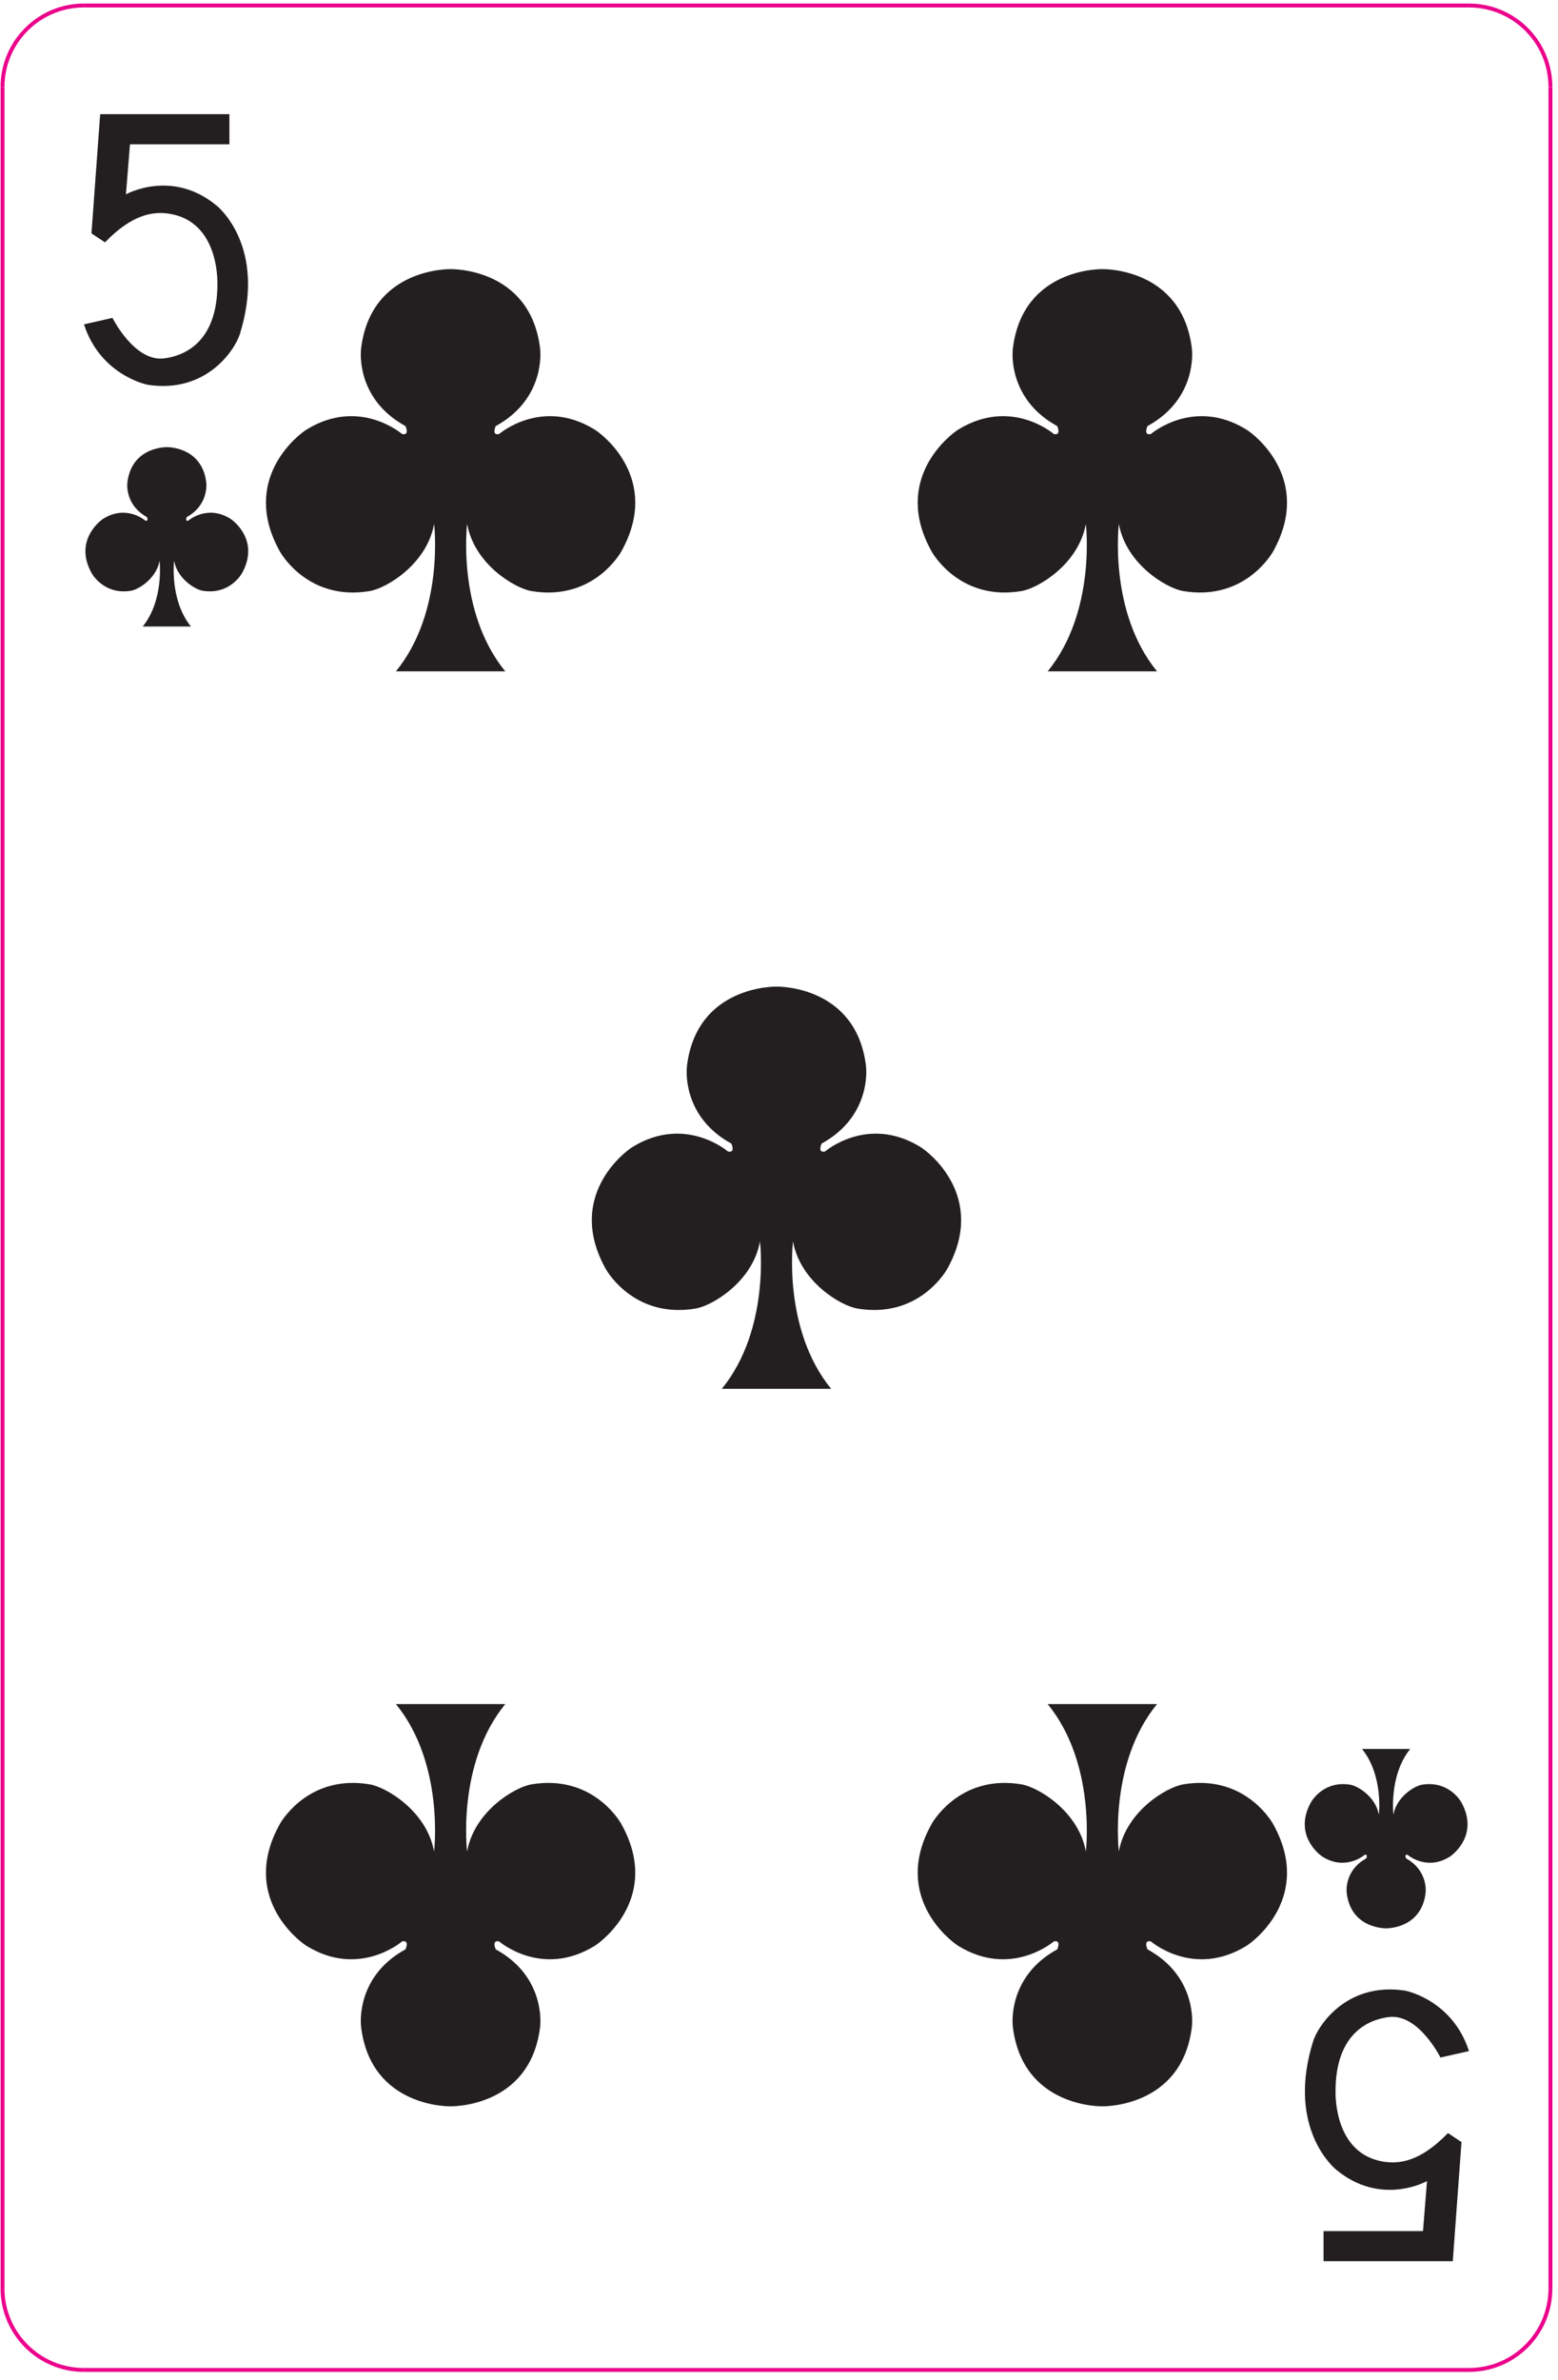<svg width="133" height="203" viewBox="0 0 133 203" fill="none" xmlns="http://www.w3.org/2000/svg">
<path d="M33.798 57.266C37.966 52.17 37.058 44.694 37.058 44.694C36.435 48.14 32.966 50.191 31.546 50.42C26.567 51.246 24.193 47.584 23.882 47.024C20.481 40.906 25.442 37.084 26.182 36.634C30.685 33.868 34.326 37.023 34.326 37.023C34.994 37.168 34.613 36.344 34.613 36.344C30.875 34.304 30.693 30.847 30.83 29.694C31.69 22.799 38.47 22.956 38.47 22.956C38.47 22.956 45.242 22.799 46.103 29.694C46.237 30.847 46.054 34.304 42.318 36.344C42.318 36.344 41.935 37.168 42.603 37.023C42.603 37.023 46.246 33.868 50.75 36.634C51.49 37.084 56.451 40.906 53.049 47.024C52.737 47.584 50.365 51.246 45.383 50.42C43.965 50.191 40.497 48.14 39.877 44.694C39.877 44.694 38.963 52.17 43.133 57.266H33.798Z" fill="#231F20"/>
<path d="M89.437 57.266C93.604 52.17 92.695 44.694 92.695 44.694C92.072 48.14 88.603 50.191 87.184 50.42C82.203 51.246 79.829 47.584 79.52 47.024C76.119 40.906 81.08 37.084 81.82 36.634C86.323 33.868 89.964 37.023 89.964 37.023C90.633 37.168 90.249 36.344 90.249 36.344C86.515 34.304 86.331 30.847 86.467 29.694C87.327 22.799 94.108 22.956 94.108 22.956C94.108 22.956 100.88 22.799 101.741 29.694C101.876 30.847 101.692 34.304 97.956 36.344C97.956 36.344 97.573 37.168 98.243 37.023C98.243 37.023 101.884 33.868 106.389 36.634C107.127 37.084 112.088 40.906 108.688 47.024C108.375 47.584 106.004 51.246 101.021 50.42C99.601 50.191 96.135 48.14 95.513 44.694C95.513 44.694 94.603 52.17 98.771 57.266H89.437Z" fill="#231F20"/>
<path d="M61.617 118.466C65.787 113.37 64.876 105.894 64.876 105.894C64.254 109.341 60.785 111.392 59.367 111.621C54.384 112.446 52.009 108.785 51.701 108.225C48.298 102.106 53.26 98.285 54 97.834C58.502 95.069 62.145 98.224 62.145 98.224C62.813 98.368 62.432 97.545 62.432 97.545C58.693 95.505 58.512 92.047 58.647 90.893C59.509 83.999 66.29 84.157 66.29 84.157C66.29 84.157 73.062 83.999 73.922 90.893C74.057 92.047 73.874 95.505 70.137 97.545C70.137 97.545 69.754 98.368 70.424 98.224C70.424 98.224 74.065 95.069 78.57 97.834C79.309 98.285 84.27 102.106 80.869 108.225C80.556 108.785 78.184 112.446 73.203 111.621C71.784 111.392 68.316 109.341 67.695 105.894C67.695 105.894 66.785 113.37 70.952 118.466H61.617Z" fill="#231F20"/>
<path d="M98.769 145.357C94.603 150.454 95.512 157.93 95.512 157.93C96.135 154.482 99.603 152.431 101.023 152.201C106.004 151.375 108.377 155.037 108.687 155.599C112.088 161.715 107.127 165.537 106.387 165.989C101.884 168.754 98.243 165.599 98.243 165.599C97.573 165.457 97.957 166.278 97.957 166.278C101.692 168.317 101.876 171.775 101.741 172.929C100.879 179.822 94.099 179.667 94.099 179.667C94.099 179.667 87.327 179.822 86.467 172.929C86.331 171.775 86.515 168.317 90.251 166.278C90.251 166.278 90.633 165.457 89.964 165.599C89.964 165.599 86.323 168.754 81.817 165.989C81.08 165.537 76.119 161.715 79.519 155.599C79.832 155.037 82.204 151.375 87.185 152.201C88.605 152.431 92.072 154.482 92.695 157.93C92.695 157.93 93.604 150.454 89.436 145.357H98.769Z" fill="#231F20"/>
<path d="M43.131 145.357C38.963 150.454 39.874 157.93 39.874 157.93C40.495 154.482 43.965 152.431 45.383 152.201C50.366 151.375 52.741 155.037 53.049 155.599C56.451 161.715 51.49 165.537 50.749 165.989C46.246 168.754 42.603 165.599 42.603 165.599C41.937 165.457 42.319 166.278 42.319 166.278C46.057 168.317 46.237 171.775 46.103 172.929C45.241 179.822 38.461 179.667 38.461 179.667C38.461 179.667 31.689 179.822 30.83 172.929C30.693 171.775 30.877 168.317 34.614 166.278C34.614 166.278 34.997 165.457 34.326 165.599C34.326 165.599 30.685 168.754 26.181 165.989C25.442 165.537 20.481 161.715 23.882 155.599C24.195 155.037 26.567 151.375 31.547 152.201C32.966 152.431 36.434 154.482 37.055 157.93C37.055 157.93 37.966 150.454 33.798 145.357H43.131Z" fill="#231F20"/>
<path d="M8.551 9.74H19.584V12.312H11.096L10.751 16.578C10.751 16.578 14.679 14.364 18.519 17.56C19.209 18.14 22.615 21.615 20.48 28.482C20.055 29.855 17.619 33.555 12.673 32.831C12.331 32.784 8.535 31.888 7.169 27.667L9.601 27.116C9.601 27.116 11.476 30.879 13.996 30.571C15.307 30.413 18.603 29.546 18.56 24.13C18.555 23.659 18.559 18.924 14.507 18.24C13.172 18.017 11.351 18.198 8.961 20.674L7.808 19.907L8.551 9.74Z" fill="#231F20"/>
<path d="M124.019 192.88H112.986V190.31H121.474L121.818 186.044C121.818 186.044 117.893 188.258 114.051 185.062C113.359 184.482 109.955 181.006 112.089 174.14C112.515 172.767 114.95 169.068 119.897 169.791C120.238 169.838 124.037 170.734 125.398 174.954L122.967 175.506C122.967 175.506 121.094 171.743 118.571 172.052C117.263 172.21 113.966 173.076 114.009 178.492C114.015 178.963 114.013 183.695 118.062 184.38C119.398 184.604 121.218 184.424 123.607 181.948L124.762 182.715L124.019 192.88Z" fill="#231F20"/>
<path d="M120.385 149.184C118.549 151.456 118.951 154.791 118.951 154.791C119.224 153.255 120.753 152.339 121.38 152.236C123.579 151.867 124.621 153.502 124.757 153.751C126.259 156.479 124.072 158.183 123.745 158.384C121.76 159.618 120.153 158.211 120.153 158.211C119.857 158.147 120.027 158.515 120.027 158.515C121.675 159.423 121.756 160.966 121.696 161.48C121.315 164.554 118.327 164.483 118.327 164.483C118.327 164.483 115.343 164.554 114.963 161.48C114.904 160.966 114.983 159.423 116.631 158.515C116.631 158.515 116.8 158.147 116.504 158.211C116.504 158.211 114.899 159.618 112.915 158.384C112.587 158.183 110.401 156.479 111.9 153.751C112.039 153.502 113.081 151.867 115.279 152.236C115.905 152.339 117.435 153.255 117.708 154.791C117.708 154.791 118.109 151.456 116.271 149.184H120.385Z" fill="#231F20"/>
<path d="M12.184 53.441C14.021 51.169 13.62 47.835 13.62 47.835C13.345 49.372 11.816 50.285 11.19 50.389C8.994 50.756 7.949 49.124 7.813 48.873C6.312 46.145 8.5 44.441 8.825 44.242C10.812 43.007 12.417 44.413 12.417 44.413C12.711 44.479 12.542 44.111 12.542 44.111C10.897 43.202 10.814 41.66 10.874 41.145C11.255 38.071 14.246 38.142 14.246 38.142C14.246 38.142 17.227 38.071 17.608 41.145C17.666 41.66 17.586 43.202 15.94 44.111C15.94 44.111 15.769 44.479 16.065 44.413C16.065 44.413 17.672 43.007 19.655 44.242C19.982 44.441 22.17 46.145 20.67 48.873C20.533 49.124 19.488 50.756 17.291 50.389C16.666 50.285 15.137 49.372 14.862 47.835C14.862 47.835 14.461 51.169 16.299 53.441H12.184Z" fill="#231F20"/>
<path d="M132.354 195.199C132.354 199.041 129.241 202.154 125.398 202.154" stroke="#EB008B" stroke-width="0.333" stroke-miterlimit="2.613"/>
<path d="M125.398 202.154H7.17" stroke="#EB008B" stroke-width="0.333" stroke-miterlimit="2.613"/>
<path d="M7.17 202.154C3.329 202.154 0.214 199.04 0.214 195.199" stroke="#EB008B" stroke-width="0.333" stroke-miterlimit="2.613"/>
<path d="M0.215 195.199V7.423" stroke="#EB008B" stroke-width="0.333" stroke-miterlimit="2.613"/>
<path d="M0.215 7.424C0.215 3.582 3.329 0.469 7.171 0.469" stroke="#EB008B" stroke-width="0.333" stroke-miterlimit="2.613"/>
<path d="M7.171 0.469H125.399" stroke="#EB008B" stroke-width="0.333" stroke-miterlimit="2.613"/>
<path d="M125.398 0.47C129.241 0.47 132.354 3.582 132.354 7.424" stroke="#EB008B" stroke-width="0.333" stroke-miterlimit="2.613"/>
<path d="M132.354 7.424V195.2" stroke="#EB008B" stroke-width="0.333" stroke-miterlimit="2.613"/>
</svg>
